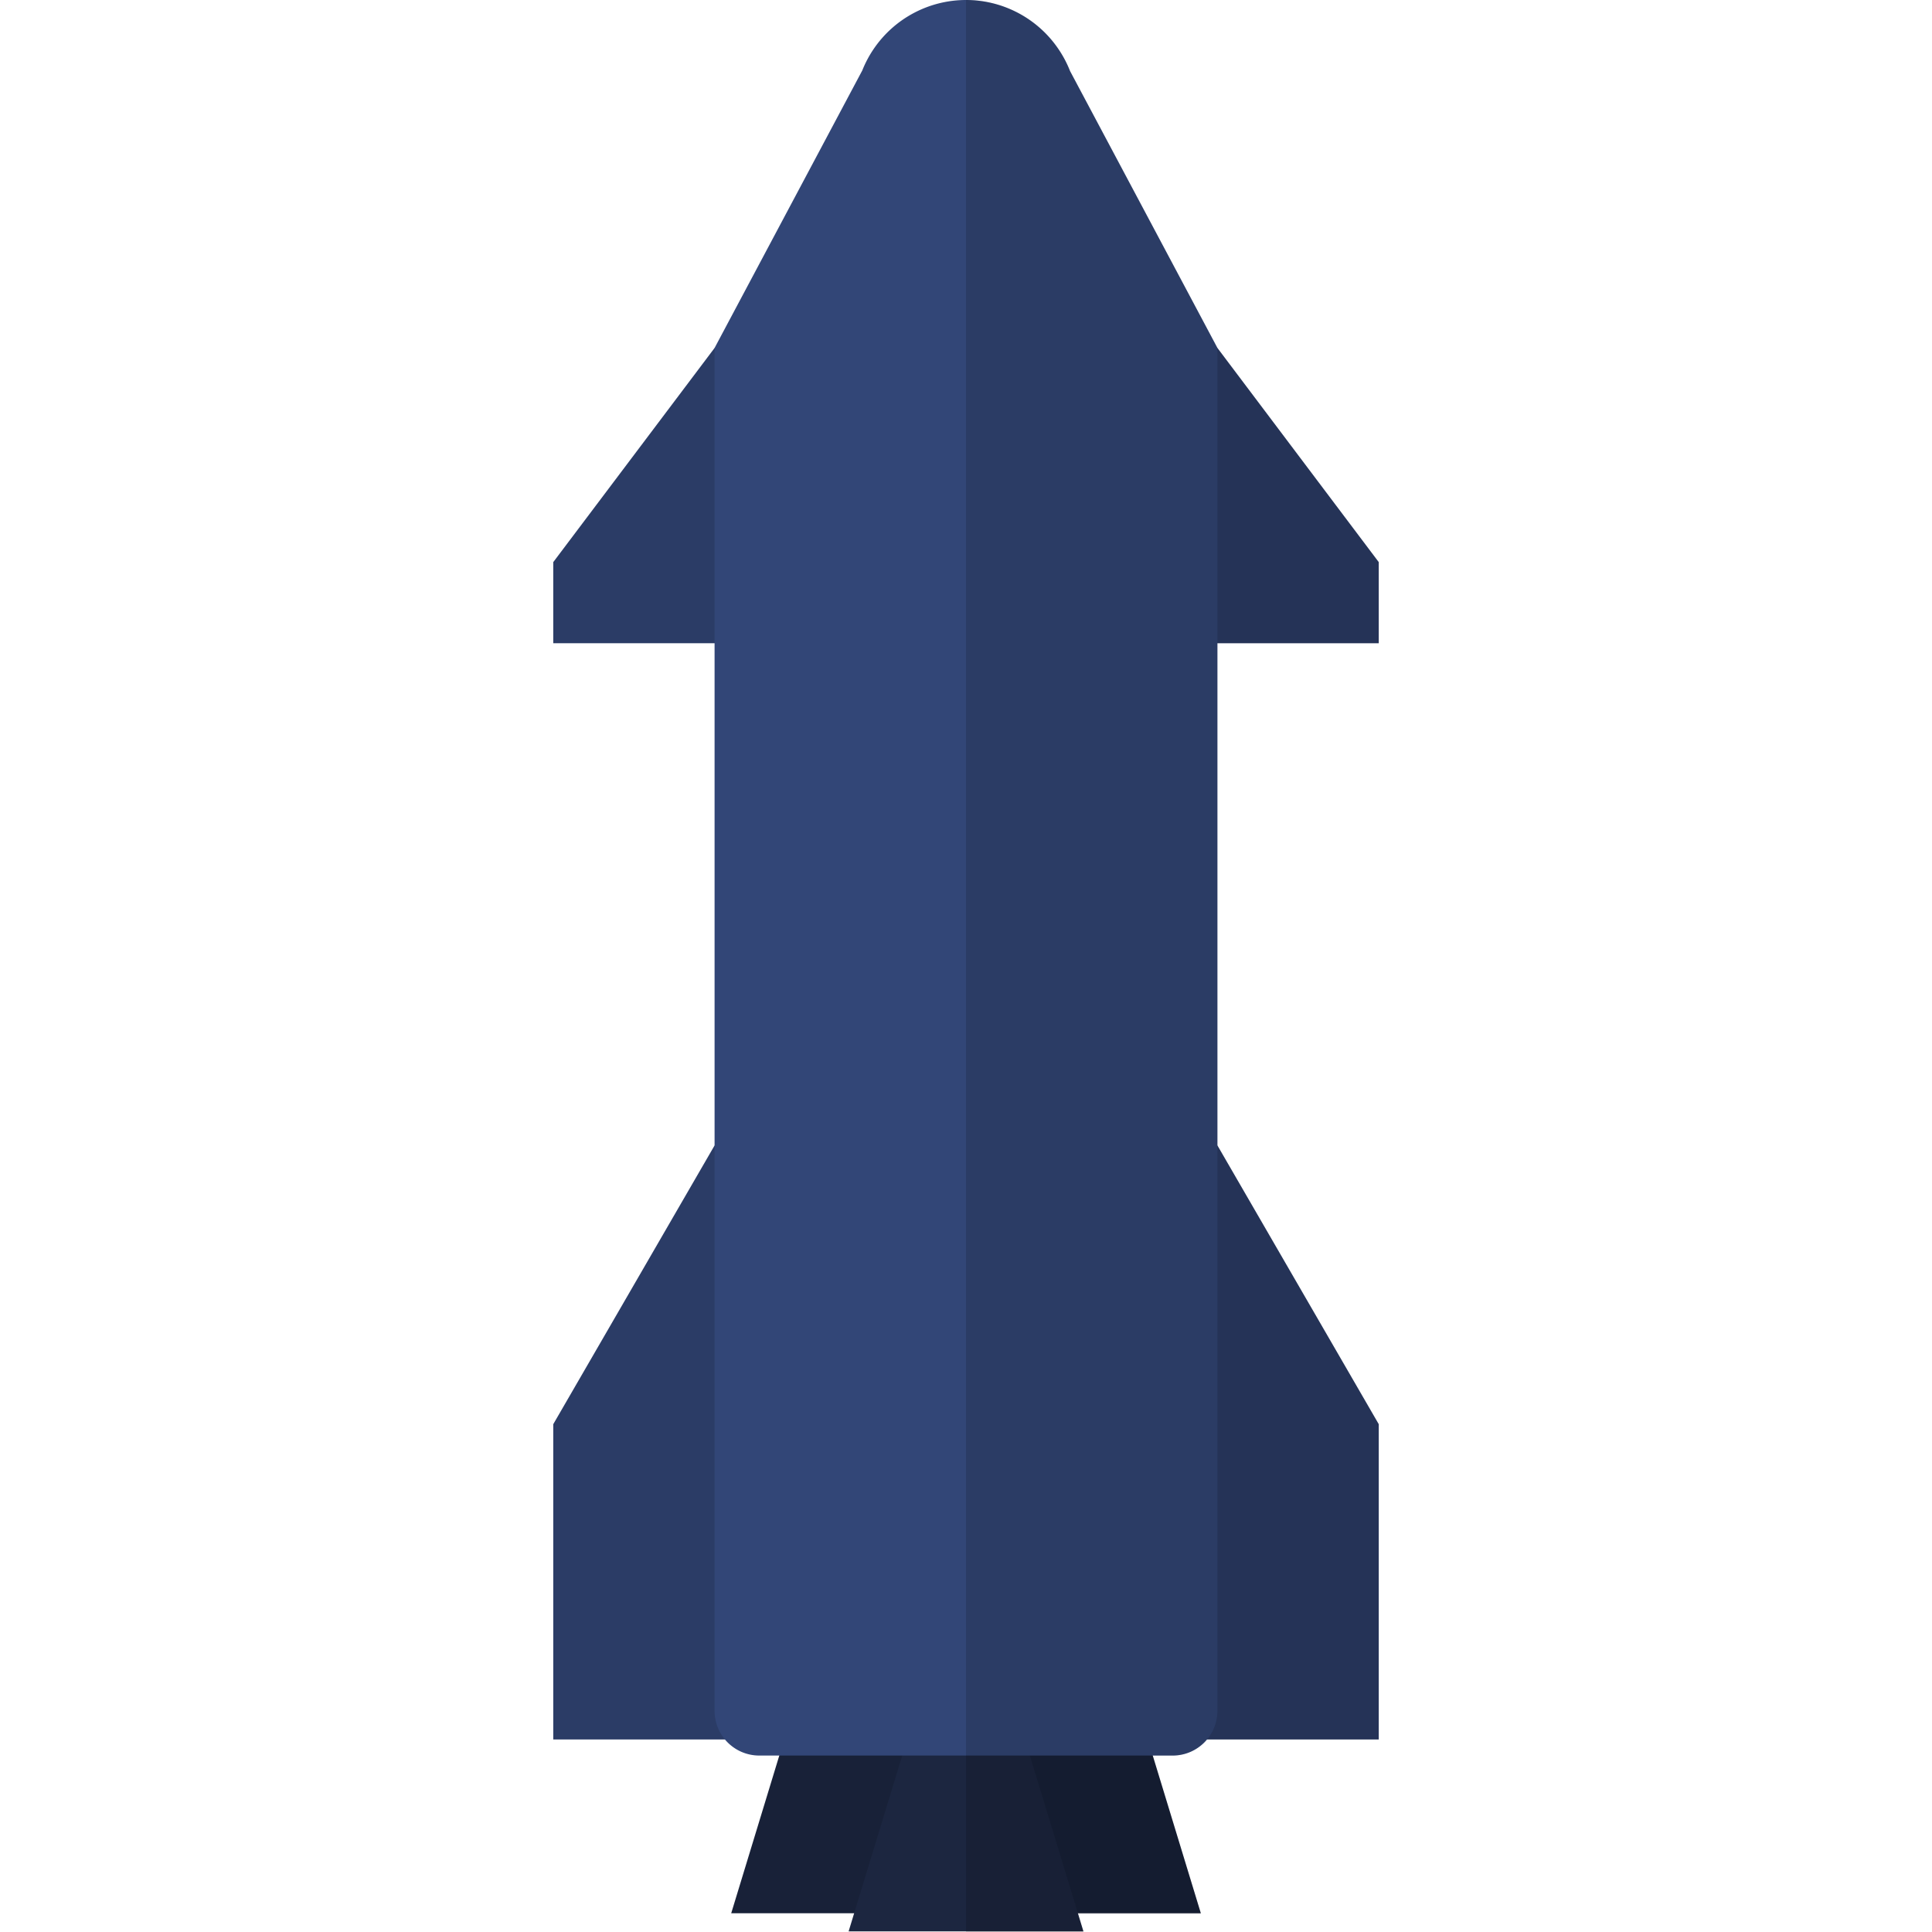 <?xml version="1.0" encoding="UTF-8" standalone="no"?>
<!-- Created with Inkscape (http://www.inkscape.org/) -->

<svg
   width="300"
   height="300"
   viewBox="0 0 79.375 79.375"
   version="1.1"
   id="svg1"
   inkscape:version="1.3.2 (091e20e, 2023-11-25, custom)"
   sodipodi:docname="star-ship.svg"
   xmlns:inkscape="http://www.inkscape.org/namespaces/inkscape"
   xmlns:sodipodi="http://sodipodi.sourceforge.net/DTD/sodipodi-0.dtd"
   xmlns="http://www.w3.org/2000/svg"
   xmlns:svg="http://www.w3.org/2000/svg">
  <sodipodi:namedview
     id="namedview1"
     pagecolor="#000000"
     bordercolor="#000000"
     borderopacity="0.25"
     inkscape:showpageshadow="2"
     inkscape:pageopacity="0.0"
     inkscape:pagecheckerboard="0"
     inkscape:deskcolor="#d1d1d1"
     inkscape:document-units="mm"
     inkscape:zoom="17.355781"
     inkscape:cx="142.48855"
     inkscape:cy="256.658"
     inkscape:window-width="2560"
     inkscape:window-height="1057"
     inkscape:window-x="-8"
     inkscape:window-y="-8"
     inkscape:window-maximized="1"
     inkscape:current-layer="layer1"
     showgrid="false" />
  <defs
     id="defs1" />
  <g
     inkscape:label="Camada 1"
     inkscape:groupmode="layer"
     id="layer1">
    <g
       id="g15"
       inkscape:label="propulsores"
       transform="matrix(1.186,0,0,1.186,-7.379,-5.111)">
      <path
         sodipodi:type="star"
         style="fill:#182138;fill-opacity:1;stroke-width:0.079"
         id="path14"
         inkscape:flatsided="true"
         sodipodi:sides="3"
         sodipodi:cx="33.244335"
         sodipodi:cy="66.143723"
         sodipodi:r1="5.6173701"
         sodipodi:r2="2.8086851"
         sodipodi:arg1="-1.5707963"
         sodipodi:arg2="-0.52359878"
         inkscape:rounded="0"
         inkscape:randomized="0"
         d="m 33.244,60.526 4.865,8.426 -9.73,-1e-6 z"
         inkscape:transform-center-y="-2.2235933"
         transform="matrix(0.836,0,0,1.583,7.827,-38.565)" />
      <path
         sodipodi:type="star"
         style="fill:#182138;fill-opacity:1;stroke-width:0.079"
         id="path15"
         inkscape:flatsided="true"
         sodipodi:sides="3"
         sodipodi:cx="33.244335"
         sodipodi:cy="66.143723"
         sodipodi:r1="5.6173701"
         sodipodi:r2="2.8086851"
         sodipodi:arg1="-1.5707963"
         sodipodi:arg2="-0.52359878"
         inkscape:rounded="0"
         inkscape:randomized="0"
         d="m 33.244,60.526 4.865,8.426 -9.73,-1e-6 z"
         inkscape:transform-center-y="-2.2235933"
         transform="matrix(0.836,0,0,1.583,15.961,-38.565)"
         inkscape:label="path15" />
      <path
         sodipodi:type="star"
         style="fill:#1c2640;fill-opacity:1;stroke-width:0.079"
         id="path13"
         inkscape:flatsided="true"
         sodipodi:sides="3"
         sodipodi:cx="33.244335"
         sodipodi:cy="66.143723"
         sodipodi:r1="5.6173701"
         sodipodi:r2="2.8086851"
         sodipodi:arg1="-1.5707963"
         sodipodi:arg2="-0.52359878"
         inkscape:rounded="0"
         inkscape:randomized="0"
         d="m 33.244,60.526 4.865,8.426 -9.73,-1e-6 z"
         inkscape:transform-center-y="-2.2235933"
         transform="matrix(0.836,0,0,1.583,11.894,-37.937)" />
    </g>
    <path
       id="rect12"
       style="fill:#2b3c66;fill-opacity:1;stroke-width:0.094"
       d="M 29.358,47.06 22.73,58.513 V 71.464 H 56.645 V 58.513 L 50.017,47.06 43.389,58.513 H 35.986 Z"
       inkscape:label="assas-baixo" />
    <path
       id="rect13"
       style="fill:#2b3c66;fill-opacity:1;stroke-width:0.094"
       d="m 29.358,14.296 -6.628,8.799 v 3.332 h 33.915 v -3.332 l -6.628,-8.799 -6.628,8.799 H 35.986 Z"
       inkscape:label="assas-cima" />
    <path
       id="rect1"
       style="fill:#324677;fill-opacity:1;stroke-width:0.101"
       d="M 39.688,5.9296776e-7 A 4.592,4.592 0 0 0 35.903,1.999 4.592,4.592 0 0 0 35.427,2.893 L 29.358,14.296 v 1.841 0.357 53.791 c 0,1.02 0.821,1.841 1.841,1.841 h 16.977 c 1.02,0 1.841,-0.821 1.841,-1.841 v -53.791 -0.357 -1.841 L 43.963,2.921 A 4.592,4.592 0 0 0 43.464,1.985 4.592,4.592 0 0 0 39.688,5.9296776e-7 Z M 35.208,3.636 a 4.592,4.592 0 0 0 -0.036,0.186 4.592,4.592 0 0 1 0.036,-0.186 z m 8.965,0.012 a 4.592,4.592 0 0 1 0.036,0.191 4.592,4.592 0 0 0 -0.036,-0.191 z m -8.998,1.746 a 4.592,4.592 0 0 0 0.05,0.227 4.592,4.592 0 0 1 -0.05,-0.227 z m 9.026,0 a 4.592,4.592 0 0 1 -0.05,0.227 4.592,4.592 0 0 0 0.05,-0.227 z m -8.797,0.819 a 4.592,4.592 0 0 0 0.073,0.195 4.592,4.592 0 0 1 -0.073,-0.195 z m 8.569,0 a 4.592,4.592 0 0 1 -0.073,0.195 4.592,4.592 0 0 0 0.073,-0.195 z M 35.853,7.113 a 4.592,4.592 0 0 0 0.09,0.12 4.592,4.592 0 0 1 -0.09,-0.12 z m 7.669,0 a 4.592,4.592 0 0 1 -0.09,0.12 4.592,4.592 0 0 0 0.09,-0.12 z m -7.154,0.637 a 4.592,4.592 0 0 0 0.162,0.162 4.592,4.592 0 0 1 -0.162,-0.162 z m 6.64,0 a 4.592,4.592 0 0 1 -0.162,0.162 4.592,4.592 0 0 0 0.162,-0.162 z m -5.961,0.586 a 4.592,4.592 0 0 0 0.12,0.09 4.592,4.592 0 0 1 -0.12,-0.09 z m 5.282,0 a 4.592,4.592 0 0 1 -0.12,0.09 4.592,4.592 0 0 0 0.12,-0.09 z M 37.872,8.804 a 4.592,4.592 0 0 0 0.195,0.073 4.592,4.592 0 0 1 -0.195,-0.073 z m 3.631,0 a 4.592,4.592 0 0 1 -0.195,0.073 4.592,4.592 0 0 0 0.195,-0.073 z m -2.844,0.252 a 4.592,4.592 0 0 0 0.227,0.05 4.592,4.592 0 0 1 -0.227,-0.05 z m 2.057,0 a 4.592,4.592 0 0 1 -0.227,0.05 4.592,4.592 0 0 0 0.227,-0.05 z"
       inkscape:label="corpo" />
    <path
       id="path62"
       style="fill:#000000;stroke-width:1.323;fill-opacity:0.15"
       inkscape:label="shadow"
       d="M 39.688 0 L 39.688 23.095 L 39.688 26.427 L 39.688 61.263 L 39.688 63.553 L 39.688 69.087 L 39.688 71.464 L 39.688 72.126 L 39.688 73.84 L 39.688 78.631 L 39.688 79.375 L 44.511 79.375 L 44.284 78.631 L 49.334 78.631 L 47.351 72.126 L 48.176 72.126 C 48.744 72.126 49.244 71.866 49.581 71.464 L 56.645 71.464 L 56.645 62.306 L 56.645 61.263 L 56.645 58.513 L 50.017 47.06 L 50.017 26.427 L 56.645 26.427 L 56.645 23.095 L 50.017 14.296 L 43.963 2.921 A 4.592 4.592 0 0 0 43.465 1.985 A 4.592 4.592 0 0 0 39.688 0 z " />
  </g>
</svg>
